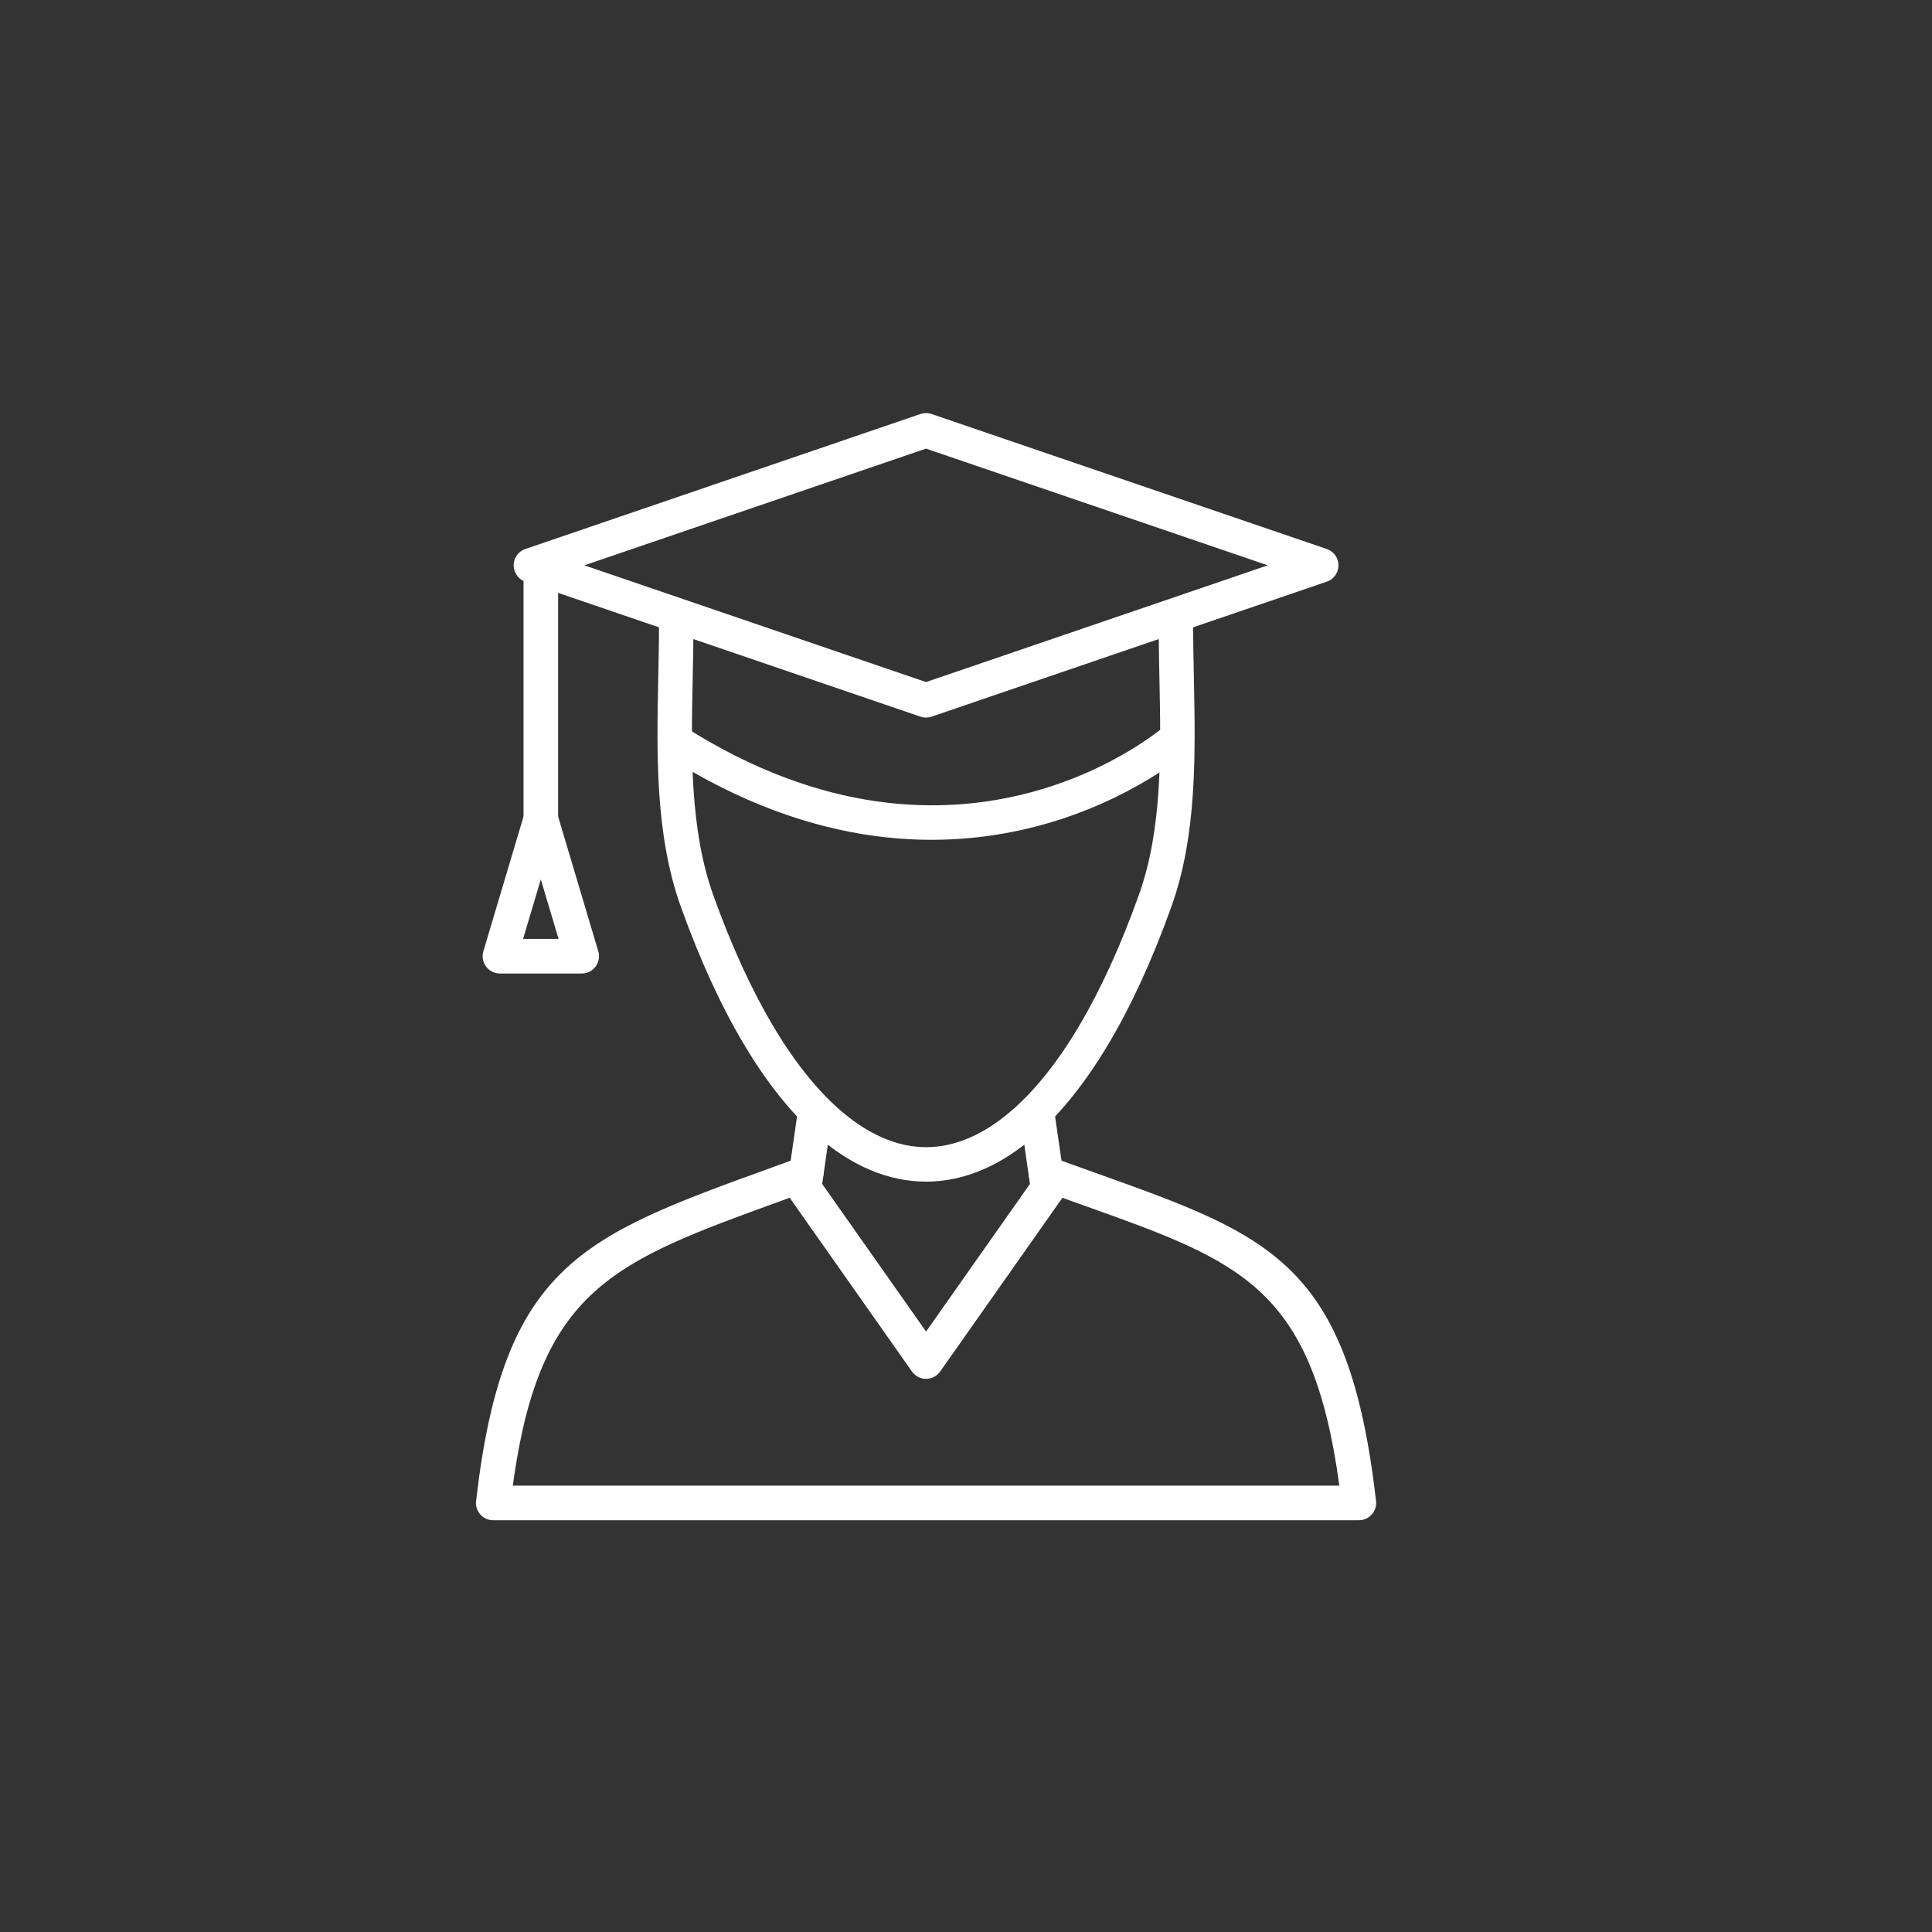 <svg xmlns="http://www.w3.org/2000/svg" xmlns:xlink="http://www.w3.org/1999/xlink" width="50" zoomAndPan="magnify" viewBox="0 0 375 375" height="50" preserveAspectRatio="xMidYMid meet" version="1.0">
<rect x="0" y="0" width="375" height="375" fill="#333333" stroke="none"/>
<defs>
<clipPath id="690b4d15e8">
<path d="M 92.379 224.176 L 267.113 224.176 L 267.113 295.078 L 92.379 295.078 Z M 92.379 224.176 " clip-rule="nonzero"/>
</clipPath></defs>
<path fill="#FFF" d="M 224.902 120.859 C 224.902 119.016 226.402 117.516 228.246 117.516 C 230.09 117.516 231.59 119.016 231.59 120.859 C 231.578 124.305 231.656 127.898 231.73 131.539 C 232.031 146.383 232.352 162.035 227.387 175.922 C 219.887 196.887 210.848 211.676 201.148 220.254 C 194.305 226.309 187.09 229.344 179.785 229.355 C 172.48 229.363 165.258 226.352 158.41 220.312 C 148.742 211.781 139.703 197.031 132.176 176.07 C 127.145 162.059 127.465 146.438 127.766 131.566 C 127.844 127.922 127.918 124.32 127.906 120.859 C 127.906 119.016 129.406 117.516 131.25 117.516 C 133.098 117.516 134.594 119.016 134.594 120.859 C 134.602 124.438 134.527 128.047 134.453 131.699 C 134.16 145.973 133.855 160.965 138.469 173.816 C 145.59 193.648 153.977 207.457 162.844 215.277 C 168.438 220.211 174.16 222.672 179.785 222.664 C 185.422 222.656 191.141 220.184 196.719 215.246 C 205.578 207.41 213.957 193.555 221.07 173.668 C 225.645 160.879 225.336 145.887 225.043 131.672 C 224.969 128.023 224.898 124.422 224.902 120.859 " fill-opacity="1" fill-rule="nonzero"/>
<path fill="#FFF" d="M 154.816 215.918 C 155.078 214.086 156.773 212.812 158.605 213.07 C 160.438 213.332 161.711 215.031 161.449 216.863 L 159.582 229.801 L 179.75 258.457 L 199.914 229.801 L 198.051 216.879 C 197.789 215.047 199.062 213.348 200.895 213.086 C 202.727 212.828 204.422 214.102 204.68 215.934 L 206.738 230.168 L 206.734 230.168 C 206.852 230.984 206.668 231.844 206.16 232.57 L 182.52 266.16 C 182.301 266.488 182.016 266.777 181.676 267.02 C 180.164 268.086 178.074 267.723 177.008 266.207 L 153.359 232.602 C 152.871 231.926 152.633 231.062 152.762 230.168 L 154.816 215.918 " fill-opacity="1" fill-rule="nonzero"/><g clip-path="url(#690b4d15e8)">
<path fill="#FFF" d="M 201.863 230.906 C 200.125 230.273 199.227 228.355 199.859 226.617 C 200.488 224.875 202.406 223.98 204.145 224.609 C 206.277 225.391 209.688 226.609 212.941 227.77 C 246.758 239.852 261.793 245.219 267.09 291.344 C 267.297 293.184 265.98 294.844 264.141 295.055 C 264.012 295.066 263.887 295.074 263.762 295.074 L 263.762 295.078 L 95.738 295.078 C 93.883 295.078 92.379 293.578 92.379 291.723 C 92.379 291.523 92.398 291.328 92.43 291.137 C 97.715 245.508 112.984 239.973 149.418 226.762 C 151.336 226.066 153.312 225.352 155.352 224.602 C 157.09 223.973 159.008 224.871 159.637 226.609 C 160.27 228.348 159.371 230.27 157.633 230.898 C 155.594 231.645 153.617 232.363 151.699 233.059 C 118.996 244.914 104.738 250.086 99.531 288.363 L 259.965 288.363 C 254.754 249.836 240.84 244.859 210.688 234.094 C 208.34 233.254 205.879 232.375 201.863 230.906 " fill-opacity="1" fill-rule="nonzero"/></g>
<path fill="#FFF" d="M 113.422 109.73 L 179.738 132.387 L 246.074 109.73 L 179.738 87.078 Z M 178.66 139.102 L 101.98 112.906 C 101.027 112.582 100.23 111.832 99.883 110.809 C 99.289 109.055 100.227 107.152 101.98 106.559 L 178.66 80.359 C 179.336 80.133 180.086 80.113 180.812 80.359 L 257.516 106.559 C 258.469 106.883 259.27 107.629 259.613 108.656 C 260.207 110.41 259.27 112.312 257.516 112.906 L 180.812 139.102 C 180.137 139.332 179.387 139.348 178.66 139.102 " fill-opacity="1" fill-rule="nonzero"/>
<path fill="#FFF" d="M 101.617 110.367 C 101.617 108.516 103.121 107.008 104.973 107.008 C 106.828 107.008 108.328 108.516 108.328 110.367 L 108.328 158.953 C 108.328 160.809 106.828 162.309 104.973 162.309 C 103.121 162.309 101.617 160.809 101.617 158.953 L 101.617 110.367 " fill-opacity="1" fill-rule="nonzero"/>
<path fill="#FFF" d="M 108.418 182.242 L 104.973 170.688 L 101.531 182.242 Z M 108.184 157.996 L 116.07 184.457 C 116.199 184.816 116.27 185.199 116.27 185.602 C 116.27 187.453 114.77 188.957 112.914 188.957 L 97.035 188.957 C 96.719 188.957 96.395 188.91 96.074 188.812 C 94.305 188.285 93.293 186.418 93.82 184.645 L 101.75 158.035 C 102.055 156.969 102.875 156.078 104.016 155.738 C 105.793 155.211 107.656 156.223 108.184 157.996 " fill-opacity="1" fill-rule="nonzero"/>
<path fill="#FFF" d="M 230.723 145.781 C 230.594 145.891 187.609 183.906 129.172 146.645 L 132.766 141.004 C 186.957 175.562 226.227 140.82 226.344 140.719 L 230.723 145.781 " fill-opacity="1" fill-rule="nonzero"/></svg>